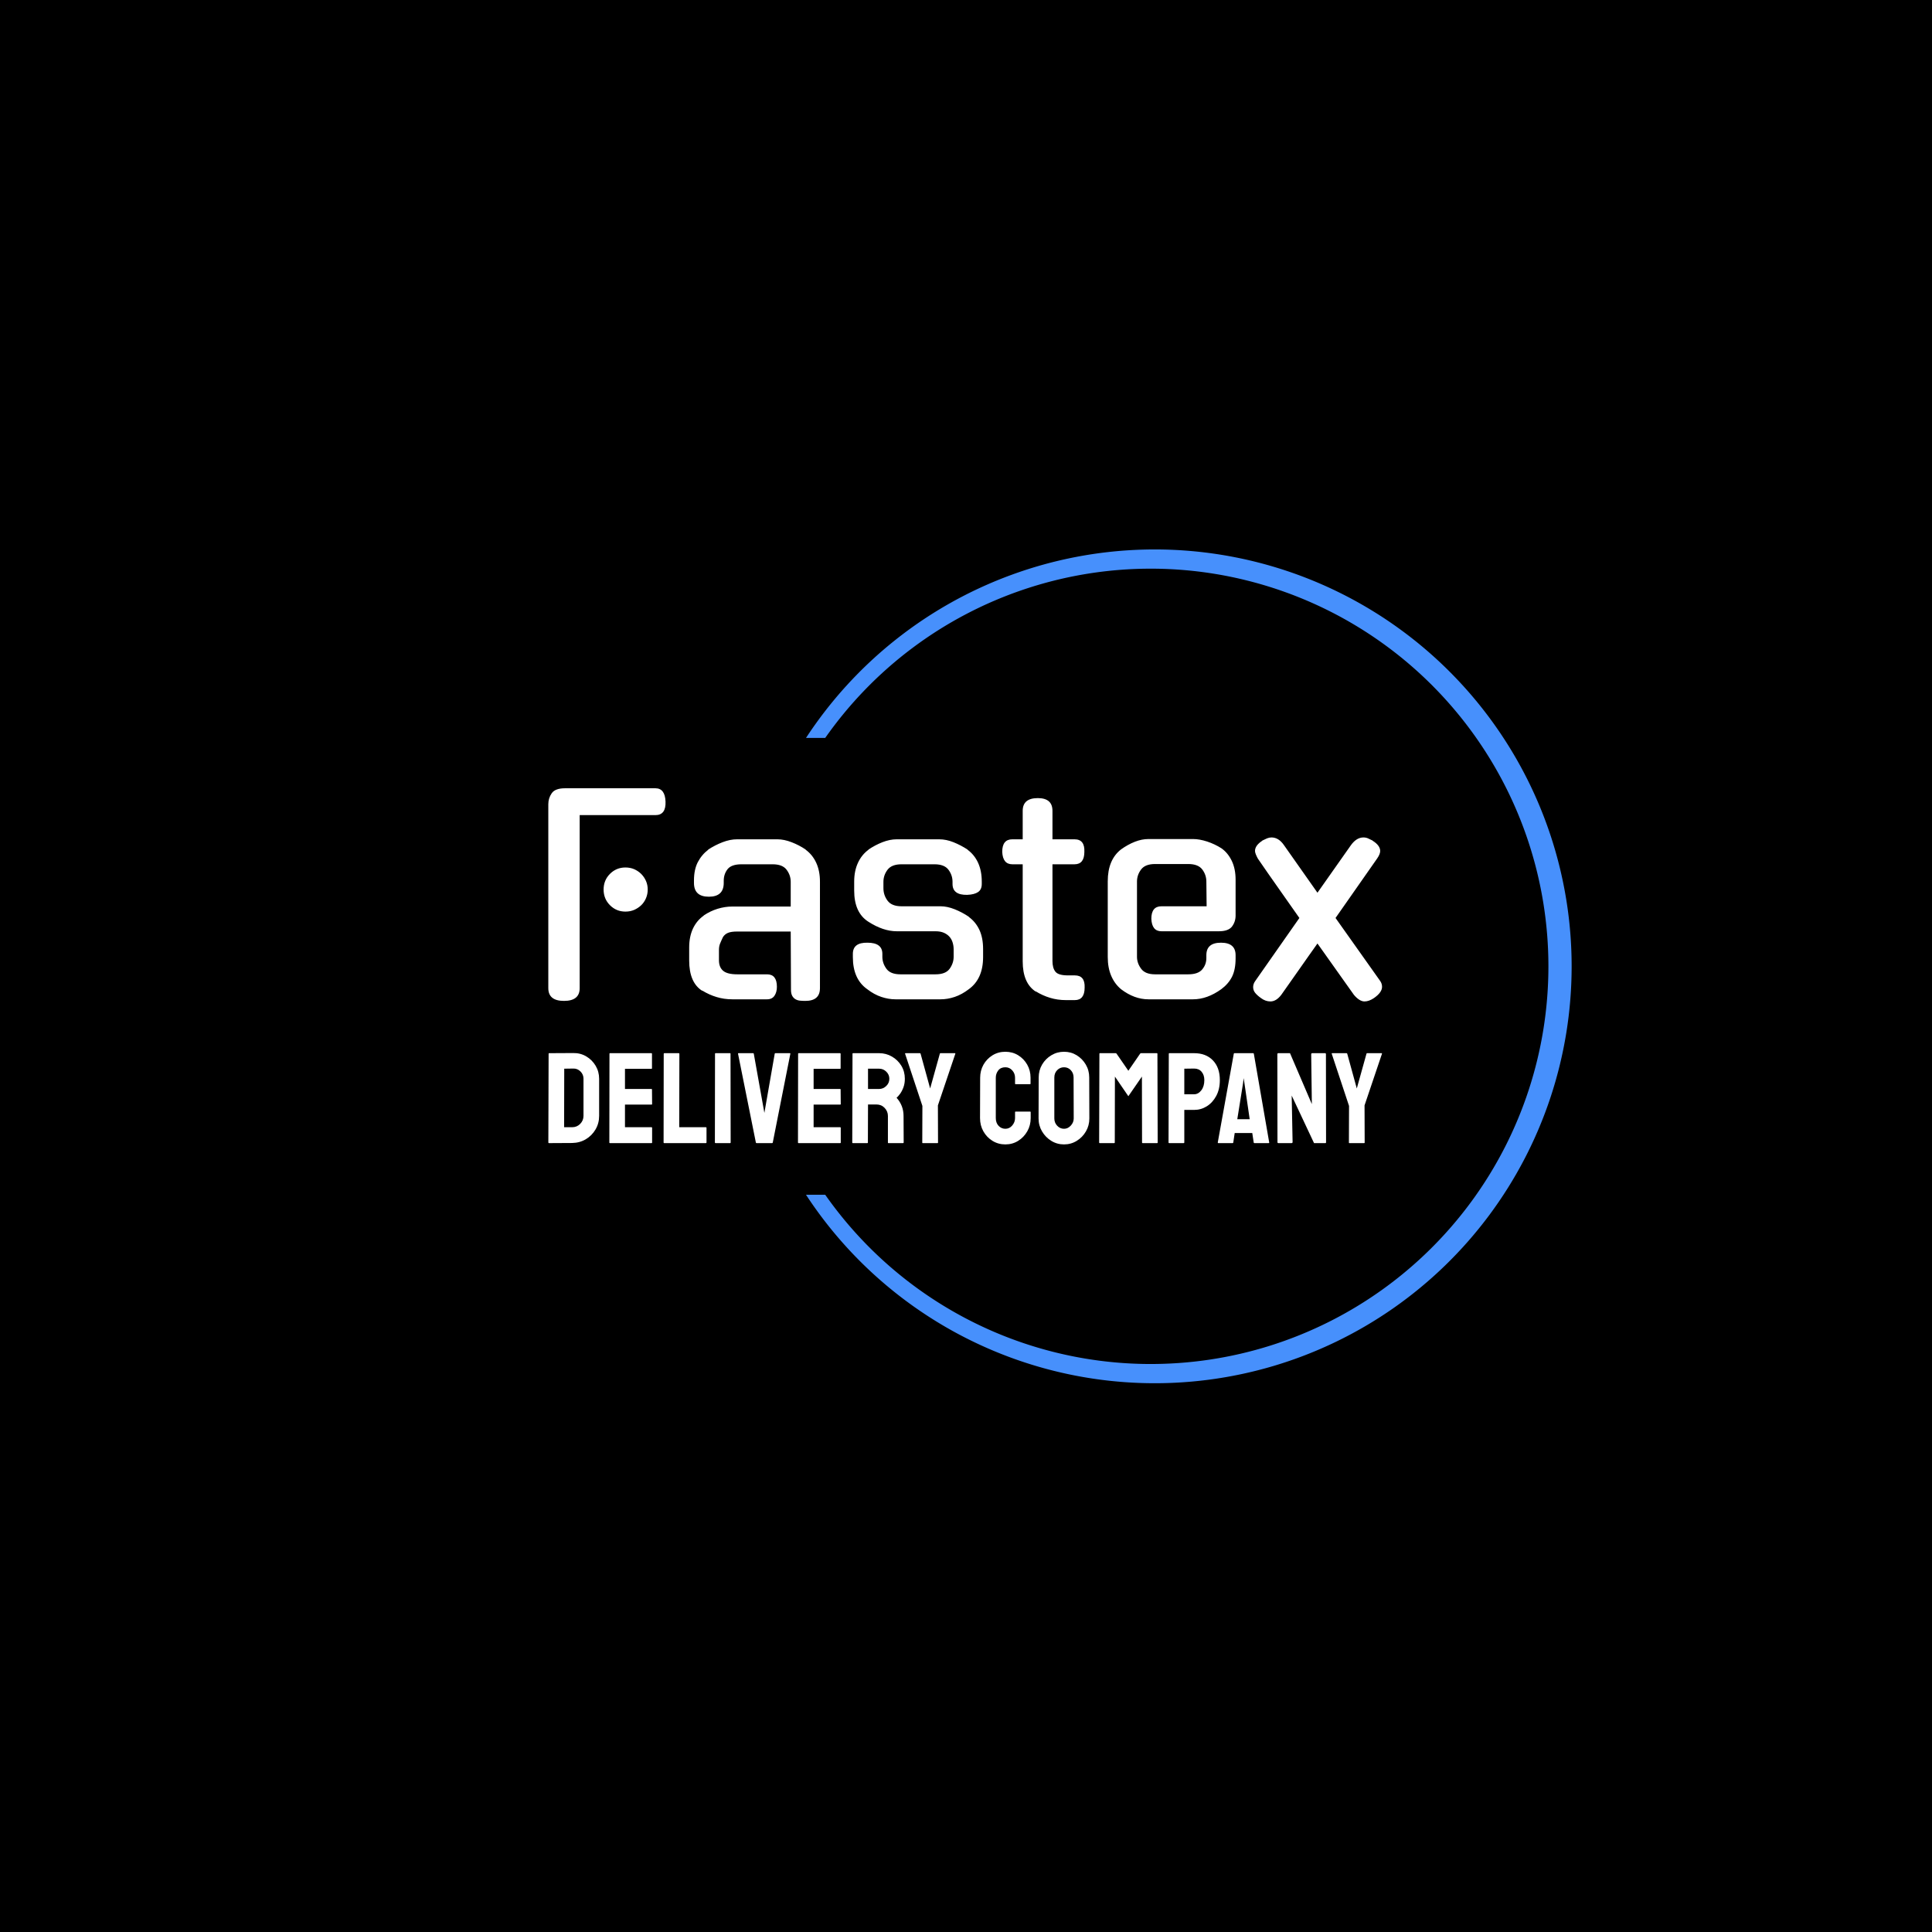 <svg xmlns="http://www.w3.org/2000/svg" version="1.1" xmlns:xlink="http://www.w3.org/1999/xlink" xmlns:svgjs="http://svgjs.dev/svgjs" width="1000" height="1000" viewBox="0 0 1000 1000"><rect width="1000" height="1000" fill="#000000"></rect><g transform="matrix(0.7,0,0,0.7,149.576,282.127)"><svg viewBox="0 0 396 247" data-background-color="#ffffff" preserveAspectRatio="xMidYMid meet" height="623" width="1000" xmlns="http://www.w3.org/2000/svg" xmlns:xlink="http://www.w3.org/1999/xlink"><defs></defs><g id="tight-bounds" transform="matrix(1,0,0,1,0.24,-0.1)"><svg viewBox="0 0 395.52 247.2" height="247.2" width="395.52"><g><svg></svg></g><g><svg viewBox="0 0 395.52 247.2" height="247.2" width="395.52"><g transform="matrix(1,0,0,1,75.544,71.397)"><svg viewBox="0 0 244.431 104.406" height="104.406" width="244.431"><g><svg viewBox="0 0 244.431 104.406" height="104.406" width="244.431"><g><svg viewBox="0 0 244.431 104.406" height="104.406" width="244.431"><g><svg viewBox="0 0 244.431 104.406" height="104.406" width="244.431"><g><svg viewBox="0 0 244.431 104.406" height="104.406" width="244.431"><g><svg viewBox="0 0 244.431 62.491" height="62.491" width="244.431"><g transform="matrix(1,0,0,1,0,0)"><svg width="244.431" viewBox="4.05 -39.7 156.84 40.1" height="62.491" data-palette-color="#4790fc"><path d="M9.95-34.65L9.95-2.1Q9.95 0.3 7 0.3L7 0.3Q4.05 0.3 4.05-2.1L4.05-2.1 4.05-36.7Q4.05-37.85 4.7-38.78 5.35-39.7 7.2-39.7L7.2-39.7 24.2-39.7Q26-39.7 26.1-37.2L26.1-37.2Q26.2-34.65 24.2-34.65L24.2-34.65 9.95-34.65ZM22.75-20.65L22.75-20.65Q22.75-19.8 22.43-19.03 22.1-18.25 21.53-17.7 20.95-17.15 20.2-16.82 19.45-16.5 18.55-16.5L18.55-16.5Q16.85-16.5 15.65-17.7 14.45-18.9 14.45-20.65L14.45-20.65Q14.45-22.4 15.65-23.6 16.85-24.8 18.55-24.8L18.55-24.8Q19.45-24.8 20.2-24.48 20.95-24.15 21.53-23.58 22.1-23 22.43-22.25 22.75-21.5 22.75-20.65ZM45.2 0L38.65 0Q37.1 0 35.7-0.43 34.3-0.85 33-1.65L33-1.65 33-1.6Q30.55-3.15 30.55-7.3L30.55-7.3 30.55-9.75Q30.55-11.8 31.27-13.33 32-14.85 33.3-15.75L33.3-15.75 33.25-15.75Q34.5-16.6 35.9-17.03 37.3-17.45 38.6-17.45L38.6-17.45 49.65-17.45 49.65-22.1Q49.65-23.35 48.87-24.38 48.1-25.4 46.25-25.4L46.25-25.4 40.4-25.4Q38.5-25.4 37.77-24.48 37.05-23.55 37.05-22.3L37.05-22.3 37.05-21.9Q37.05-19.3 34.25-19.3L34.25-19.3Q31.45-19.3 31.45-21.9L31.45-21.9 31.45-22.35Q31.45-24.4 32.17-25.8 32.9-27.2 34.15-28.15L34.15-28.15 34.1-28.15Q35.4-29 36.82-29.55 38.25-30.1 39.55-30.1L39.55-30.1 47.15-30.1Q48.4-30.1 49.82-29.55 51.25-29 52.5-28.15L52.5-28.15 52.45-28.15Q53.75-27.2 54.45-25.68 55.15-24.15 55.15-22.15L55.15-22.15 55.15-2.1Q55.15 0.3 52.4 0.3L52.4 0.3Q51.85 0.3 51.37 0.25 50.9 0.2 50.52-0.03 50.15-0.25 49.92-0.68 49.7-1.1 49.7-1.8L49.7-1.8 49.65-12.75 39.55-12.75Q38.45-12.75 37.85-12.5 37.25-12.25 36.9-11.7L36.9-11.7Q36.5-10.85 36.32-10.38 36.15-9.9 36.15-9.3L36.15-9.3 36.15-7.35Q36.15-6.05 36.92-5.38 37.7-4.7 39.6-4.7L39.6-4.7 45.2-4.7Q47.05-4.7 47.05-2.35L47.05-2.35Q47.05-1.35 46.6-0.68 46.15 0 45.2 0L45.2 0ZM70.5-17.5L77.84-17.5Q79.09-17.5 80.52-16.93 81.95-16.35 83.2-15.5L83.2-15.5 83.15-15.5Q84.45-14.55 85.15-13.05 85.84-11.55 85.84-9.45L85.84-9.45 85.84-7.95Q85.84-3.85 83.15-1.9L83.15-1.9Q81.84-0.9 80.5-0.45 79.15 0 77.84 0L77.84 0 69.34 0Q68.05 0 66.7-0.45 65.34-0.9 64.05-1.9L64.05-1.9Q61.34-3.8 61.34-7.95L61.34-7.95 61.34-8.55Q61.34-10.7 64.09-10.65L64.09-10.65Q66.89-10.65 66.89-8.55L66.89-8.55 66.89-8Q66.89-6.8 67.65-5.75 68.4-4.7 70.3-4.7L70.3-4.7 76.9-4.7Q78.8-4.7 79.55-5.75 80.3-6.8 80.3-8L80.3-8 80.3-9.4Q80.3-10.05 80.12-10.65 79.95-11.25 79.55-11.73 79.15-12.2 78.5-12.5 77.84-12.8 76.9-12.8L76.9-12.8 69.59-12.8Q67.05-12.8 64.25-14.6L64.25-14.6Q61.59-16.3 61.59-20.45L61.59-20.45 61.59-22.15Q61.59-24.15 62.3-25.68 63-27.2 64.3-28.15L64.3-28.15 64.25-28.15Q65.5-29 66.89-29.55 68.3-30.1 69.59-30.1L69.59-30.1 77.59-30.1Q78.9-30.1 80.27-29.55 81.65-29 82.95-28.15L82.95-28.15 82.9-28.15Q84.2-27.2 84.9-25.68 85.59-24.15 85.59-22.15L85.59-22.15 85.59-21.7Q85.59-20.65 84.9-20.18 84.2-19.7 82.84-19.65L82.84-19.65Q80.09-19.6 80.09-21.7L80.09-21.7 80.09-22.1Q80.09-23.35 79.32-24.38 78.55-25.4 76.7-25.4L76.7-25.4 70.5-25.4Q68.65-25.4 67.87-24.38 67.09-23.35 67.09-22.1L67.09-22.1 67.09-20.9Q67.09-19.6 67.87-18.55 68.65-17.5 70.5-17.5L70.5-17.5ZM103.04-25.4L98.89-25.4 98.89-7.2Q98.89-5.9 99.44-5.2 99.99-4.5 101.79-4.5L101.79-4.5 103.09-4.5Q105.04-4.5 104.94-2.2L104.94-2.2Q104.94 0.15 103.09 0.15L103.09 0.15 101.44 0.15Q99.84 0.15 98.44-0.28 97.04-0.7 95.74-1.5L95.74-1.5 95.74-1.45Q93.29-3.05 93.29-7.15L93.29-7.15 93.29-25.4 91.34-25.4Q89.54-25.4 89.44-27.75L89.44-27.75Q89.44-30.1 91.34-30.1L91.34-30.1 93.29-30.1 93.29-35.45Q93.29-37.85 96.14-37.85L96.14-37.85Q98.89-37.85 98.89-35.45L98.89-35.45 98.89-30.1 103.04-30.1Q104.99-30.1 104.89-27.75L104.89-27.75Q104.89-25.4 103.04-25.4L103.04-25.4ZM114.79-22.15L114.79-8Q114.79-6.8 115.57-5.75 116.34-4.7 118.19-4.7L118.19-4.7 124.44-4.7Q126.29-4.7 127.07-5.63 127.84-6.55 127.84-7.75L127.84-7.75 127.84-8.3Q127.84-10.65 130.59-10.65L130.59-10.65Q133.34-10.65 133.34-8.3L133.34-8.3 133.34-7.7Q133.34-5.6 132.67-4.25 131.99-2.9 130.64-1.9L130.64-1.9Q127.99 0 125.34 0L125.34 0 116.94 0Q114.29 0 111.79-1.9L111.79-1.9Q110.59-2.9 109.94-4.42 109.29-5.95 109.29-7.95L109.29-7.95 109.29-22.2Q109.29-26.25 111.79-28.2L111.79-28.2Q113.04-29.1 114.37-29.63 115.69-30.15 116.94-30.15L116.94-30.15 125.34-30.15Q126.54-30.15 127.99-29.68 129.44-29.2 130.69-28.4L130.69-28.4Q131.89-27.55 132.62-26.05 133.34-24.55 133.34-22.5L133.34-22.5 133.34-15.75Q133.34-14.6 132.67-13.7 131.99-12.8 130.19-12.8L130.19-12.8 119.39-12.8Q117.59-12.8 117.49-15.15L117.49-15.15Q117.49-17.5 119.39-17.5L119.39-17.5 127.89-17.5 127.84-22.15Q127.84-23.4 127.07-24.43 126.29-25.45 124.44-25.45L124.44-25.45 118.19-25.45Q116.34-25.45 115.57-24.43 114.79-23.4 114.79-22.15L114.79-22.15ZM159.94-26.45L152.14-15.3 160.54-3.45Q160.89-2.95 160.89-2.35L160.89-2.35Q160.89-1.3 159.39-0.25L159.39-0.25Q158.44 0.4 157.59 0.4L157.59 0.4Q157.09 0.4 156.56 0.05 156.04-0.3 155.59-0.85L155.59-0.85 148.74-10.5Q147.99-9.45 147.11-8.2 146.24-6.95 145.34-5.68 144.44-4.4 143.56-3.15 142.69-1.9 141.94-0.85L141.94-0.85Q140.99 0.4 139.89 0.4L139.89 0.4Q138.94 0.4 138.09-0.25L138.09-0.25Q137.39-0.75 137.01-1.23 136.64-1.7 136.64-2.3L136.64-2.3Q136.64-2.9 137.04-3.45L137.04-3.45 145.34-15.3Q143.49-17.95 141.44-20.85 139.39-23.75 137.54-26.45L137.54-26.45Q137.34-26.8 137.16-27.23 136.99-27.65 136.99-27.9L136.99-27.9Q136.99-28.95 138.39-29.85L138.39-29.85 138.34-29.85Q138.84-30.1 139.26-30.28 139.69-30.45 140.09-30.45L140.09-30.45Q141.44-30.45 142.44-29L142.44-29 148.74-20.05 155.04-29Q156.09-30.45 157.39-30.45L157.39-30.45Q157.84-30.45 158.24-30.28 158.64-30.1 159.14-29.85L159.14-29.85 159.09-29.85Q160.54-28.95 160.54-27.9L160.54-27.9Q160.54-27.3 159.94-26.45L159.94-26.45Z" opacity="1" transform="matrix(1,0,0,1,0,0)" fill="#ffffff" class="undefined-text-0" data-fill-palette-color="primary" id="text-0"></path></svg></g></svg></g><g transform="matrix(1,0,0,1,0,77.244)"><svg viewBox="0 0 244.431 27.162" height="27.162" width="244.431"><g transform="matrix(1,0,0,1,0,0)"><svg width="244.431" viewBox="2 -35.35 322.57 35.85" height="27.162" data-palette-color="#ed2326"><path d="M11.2-0.05L2.25 0Q2 0 2-0.25L2-0.25 2.1-34.6Q2.1-34.8 2.3-34.8L2.3-34.8 11.65-34.85Q14.4-34.9 16.68-33.55 18.95-32.2 20.3-29.93 21.65-27.65 21.65-24.9L21.65-24.9 21.65-10.55Q21.65-7.65 20.25-5.28 18.85-2.9 16.5-1.5 14.15-0.1 11.2-0.05L11.2-0.05ZM8.15-28.8L8.1-6.15 11.2-6.15Q13.05-6.15 14.33-7.45 15.6-8.75 15.6-10.55L15.6-10.55 15.6-24.95Q15.6-26.55 14.43-27.73 13.25-28.9 11.65-28.85L11.65-28.85 8.15-28.8ZM41.95 0L25.8 0Q25.6 0 25.6-0.25L25.6-0.25 25.65-34.6Q25.65-34.8 25.85-34.8L25.85-34.8 41.9-34.8Q42.1-34.8 42.1-34.55L42.1-34.55 42.1-28.95Q42.1-28.75 41.9-28.75L41.9-28.75 31.65-28.75 31.65-20.95 41.9-20.95Q42.1-20.95 42.1-20.75L42.1-20.75 42.15-15.1Q42.15-14.9 41.95-14.9L41.95-14.9 31.65-14.9 31.65-6.15 41.95-6.15Q42.15-6.15 42.15-5.9L42.15-5.9 42.15-0.2Q42.15 0 41.95 0L41.95 0ZM62.95 0L46.8 0Q46.59 0 46.59-0.25L46.59-0.25 46.64-34.55Q46.64-34.8 46.89-34.8L46.89-34.8 52.45-34.8Q52.7-34.8 52.7-34.55L52.7-34.55 52.64-6.15 62.95-6.15Q63.2-6.15 63.2-5.9L63.2-5.9 63.2-0.25Q63.2 0 62.95 0L62.95 0ZM72.34 0L66.69 0Q66.44 0 66.44-0.25L66.44-0.25 66.49-34.6Q66.49-34.8 66.69-34.8L66.69-34.8 72.29-34.8Q72.49-34.8 72.49-34.6L72.49-34.6 72.54-0.25Q72.54 0 72.34 0L72.34 0ZM88.59 0L82.54 0Q82.34 0 82.29-0.25L82.29-0.25 75.39-34.6Q75.34-34.8 75.59-34.8L75.59-34.8 81.24-34.8Q81.44-34.8 81.49-34.6L81.49-34.6 85.59-11.7 89.59-34.6Q89.64-34.8 89.84-34.8L89.84-34.8 95.44-34.8Q95.69-34.8 95.64-34.6L95.64-34.6 88.84-0.25Q88.79 0 88.59 0L88.59 0ZM114.94 0L98.79 0Q98.59 0 98.59-0.25L98.59-0.25 98.64-34.6Q98.64-34.8 98.84-34.8L98.84-34.8 114.89-34.8Q115.09-34.8 115.09-34.55L115.09-34.55 115.09-28.95Q115.09-28.75 114.89-28.75L114.89-28.75 104.64-28.75 104.64-20.95 114.89-20.95Q115.09-20.95 115.09-20.75L115.09-20.75 115.14-15.1Q115.14-14.9 114.94-14.9L114.94-14.9 104.64-14.9 104.64-6.15 114.94-6.15Q115.14-6.15 115.14-5.9L115.14-5.9 115.14-0.2Q115.14 0 114.94 0L114.94 0ZM125.44 0L119.79 0Q119.59 0 119.59-0.25L119.59-0.25 119.69-34.6Q119.69-34.8 119.89-34.8L119.89-34.8 129.99-34.8Q132.69-34.8 134.96-33.48 137.24-32.15 138.59-29.93 139.94-27.7 139.94-24.9L139.94-24.9Q139.94-23.05 139.39-21.58 138.84-20.1 138.09-19.07 137.34-18.05 136.74-17.55L136.74-17.55Q139.44-14.55 139.44-10.5L139.44-10.5 139.49-0.25Q139.49 0 139.24 0L139.24 0 133.59 0Q133.39 0 133.39-0.15L133.39-0.15 133.39-10.5Q133.39-12.3 132.11-13.63 130.84-14.95 128.99-14.95L128.99-14.95 125.69-14.95 125.64-0.25Q125.64 0 125.44 0L125.44 0ZM125.69-28.8L125.69-20.95 129.99-20.95Q131.53-20.95 132.74-22.1 133.94-23.25 133.94-24.9L133.94-24.9Q133.94-26.5 132.76-27.65 131.59-28.8 129.99-28.8L129.99-28.8 125.69-28.8ZM152.58 0L146.83 0Q146.68 0 146.68-0.2L146.68-0.2 146.73-14.4 140.03-34.6Q139.98-34.8 140.18-34.8L140.18-34.8 145.73-34.8Q145.98-34.8 146.03-34.6L146.03-34.6 149.73-21.15 153.48-34.6Q153.53-34.8 153.73-34.8L153.73-34.8 159.33-34.8Q159.53-34.8 159.48-34.6L159.48-34.6 152.73-14.6 152.78-0.2Q152.78 0 152.58 0L152.58 0ZM178.83 0.5L178.83 0.5Q176.08 0.5 173.85-0.88 171.63-2.25 170.33-4.55 169.03-6.85 169.03-9.7L169.03-9.7 169.08-25.3Q169.08-28.05 170.35-30.33 171.63-32.6 173.85-33.98 176.08-35.35 178.83-35.35L178.83-35.35Q181.58-35.35 183.78-34 185.98-32.65 187.28-30.38 188.58-28.1 188.58-25.3L188.58-25.3 188.58-23Q188.58-22.8 188.38-22.8L188.38-22.8 182.78-22.8Q182.58-22.8 182.58-23L182.58-23 182.58-25.3Q182.58-26.95 181.5-28.15 180.43-29.35 178.83-29.35L178.83-29.35Q177.03-29.35 176.08-28.13 175.13-26.9 175.13-25.3L175.13-25.3 175.13-9.7Q175.13-7.85 176.2-6.7 177.28-5.55 178.83-5.55L178.83-5.55Q180.43-5.55 181.5-6.83 182.58-8.1 182.58-9.7L182.58-9.7 182.58-12Q182.58-12.2 182.78-12.2L182.78-12.2 188.43-12.2Q188.63-12.2 188.63-12L188.63-12 188.63-9.7Q188.63-6.85 187.3-4.55 185.98-2.25 183.78-0.88 181.58 0.5 178.83 0.5ZM201.53 0.5L201.53 0.5Q198.83 0.5 196.6-0.88 194.38-2.25 193.03-4.53 191.68-6.8 191.68-9.55L191.68-9.55 191.73-25.4Q191.73-28.15 193.05-30.4 194.38-32.65 196.63-34 198.88-35.35 201.53-35.35L201.53-35.35Q204.23-35.35 206.43-34 208.63-32.65 209.95-30.4 211.28-28.15 211.28-25.4L211.28-25.4 211.33-9.55Q211.33-6.8 210-4.53 208.68-2.25 206.45-0.88 204.23 0.5 201.53 0.5ZM201.53-5.55L201.53-5.55Q203.03-5.55 204.15-6.78 205.28-8 205.28-9.55L205.28-9.55 205.23-25.4Q205.23-27.05 204.18-28.2 203.13-29.35 201.53-29.35L201.53-29.35Q199.98-29.35 198.88-28.23 197.78-27.1 197.78-25.4L197.78-25.4 197.78-9.55Q197.78-7.9 198.88-6.73 199.98-5.55 201.53-5.55ZM220.97 0L215.32 0Q215.12 0 215.12-0.25L215.12-0.25 215.22-34.6Q215.22-34.8 215.42-34.8L215.42-34.8 221.52-34.8Q221.72-34.8 221.87-34.6L221.87-34.6 226.42-28 230.97-34.6Q231.12-34.8 231.32-34.8L231.32-34.8 237.47-34.8Q237.67-34.8 237.67-34.6L237.67-34.6 237.77-0.25Q237.77 0 237.57 0L237.57 0 231.92 0Q231.72 0 231.72-0.25L231.72-0.25 231.67-25.75 226.42-18.15 221.22-25.75 221.17-0.25Q221.17 0 220.97 0L220.97 0ZM247.82 0L242.22 0Q241.97 0 241.97-0.25L241.97-0.25 242.07-34.6Q242.07-34.8 242.27-34.8L242.27-34.8 251.87-34.8Q256.47-34.8 259.15-32 261.82-29.2 261.82-24.4L261.82-24.4Q261.82-20.85 260.42-18.25 259.02-15.65 256.77-14.25 254.52-12.85 251.87-12.85L251.87-12.85 248.07-12.85 248.07-0.25Q248.07 0 247.82 0L247.82 0ZM248.07-28.8L248.07-18.9 251.87-18.9Q253.47-18.9 254.65-20.43 255.82-21.95 255.82-24.4L255.82-24.4Q255.82-26.35 254.77-27.6 253.72-28.85 251.87-28.85L251.87-28.85 248.07-28.8ZM261.02-0.25L261.02-0.25 267.22-34.6Q267.27-34.8 267.47-34.8L267.47-34.8 274.72-34.8Q274.92-34.8 274.97-34.6L274.97-34.6 280.92-0.25Q280.97 0 280.72 0L280.72 0 275.17 0Q274.97 0 274.92-0.25L274.92-0.25 274.37-3.9 267.57-3.9 267.02-0.25Q266.97 0 266.77 0L266.77 0 261.22 0Q261.02 0 261.02-0.25ZM270.82-23.3L268.57-9.25 273.37-9.25 271.32-23.3 271.02-25.15 270.82-23.3ZM289.52 0L284.52 0Q284.12 0 284.12-0.35L284.12-0.35 284.07-34.4Q284.07-34.8 284.47-34.8L284.47-34.8 288.97-34.8 297.42-15.1 297.17-34.4Q297.17-34.8 297.62-34.8L297.62-34.8 302.57-34.8Q302.87-34.8 302.87-34.4L302.87-34.4 302.92-0.3Q302.92 0 302.67 0L302.67 0 298.27 0 289.62-18.4 289.97-0.4Q289.97 0 289.52 0L289.52 0ZM317.66 0L311.91 0Q311.76 0 311.76-0.2L311.76-0.2 311.81-14.4 305.11-34.6Q305.06-34.8 305.26-34.8L305.26-34.8 310.81-34.8Q311.06-34.8 311.11-34.6L311.11-34.6 314.81-21.15 318.56-34.6Q318.61-34.8 318.81-34.8L318.81-34.8 324.41-34.8Q324.61-34.8 324.56-34.6L324.56-34.6 317.81-14.6 317.86-0.2Q317.86 0 317.66 0L317.66 0Z" opacity="1" transform="matrix(1,0,0,1,0,0)" fill="#ffffff" class="undefined-text-1" data-fill-palette-color="secondary" id="text-1"></path></svg></g></svg></g></svg></g></svg></g></svg></g></svg></g></svg></g><g><path d="M151.089 190.556A122.216 122.216 0 1 0 151.089 56.644L156.724 56.644A116.58 116.58 0 1 1 156.724 190.556L151.089 190.556" fill="#4790fc" stroke="transparent" data-fill-palette-color="tertiary"></path></g></svg></g></svg><rect width="395.52" height="247.2" fill="none" stroke="none" visibility="hidden"></rect></g></svg></g></svg>
